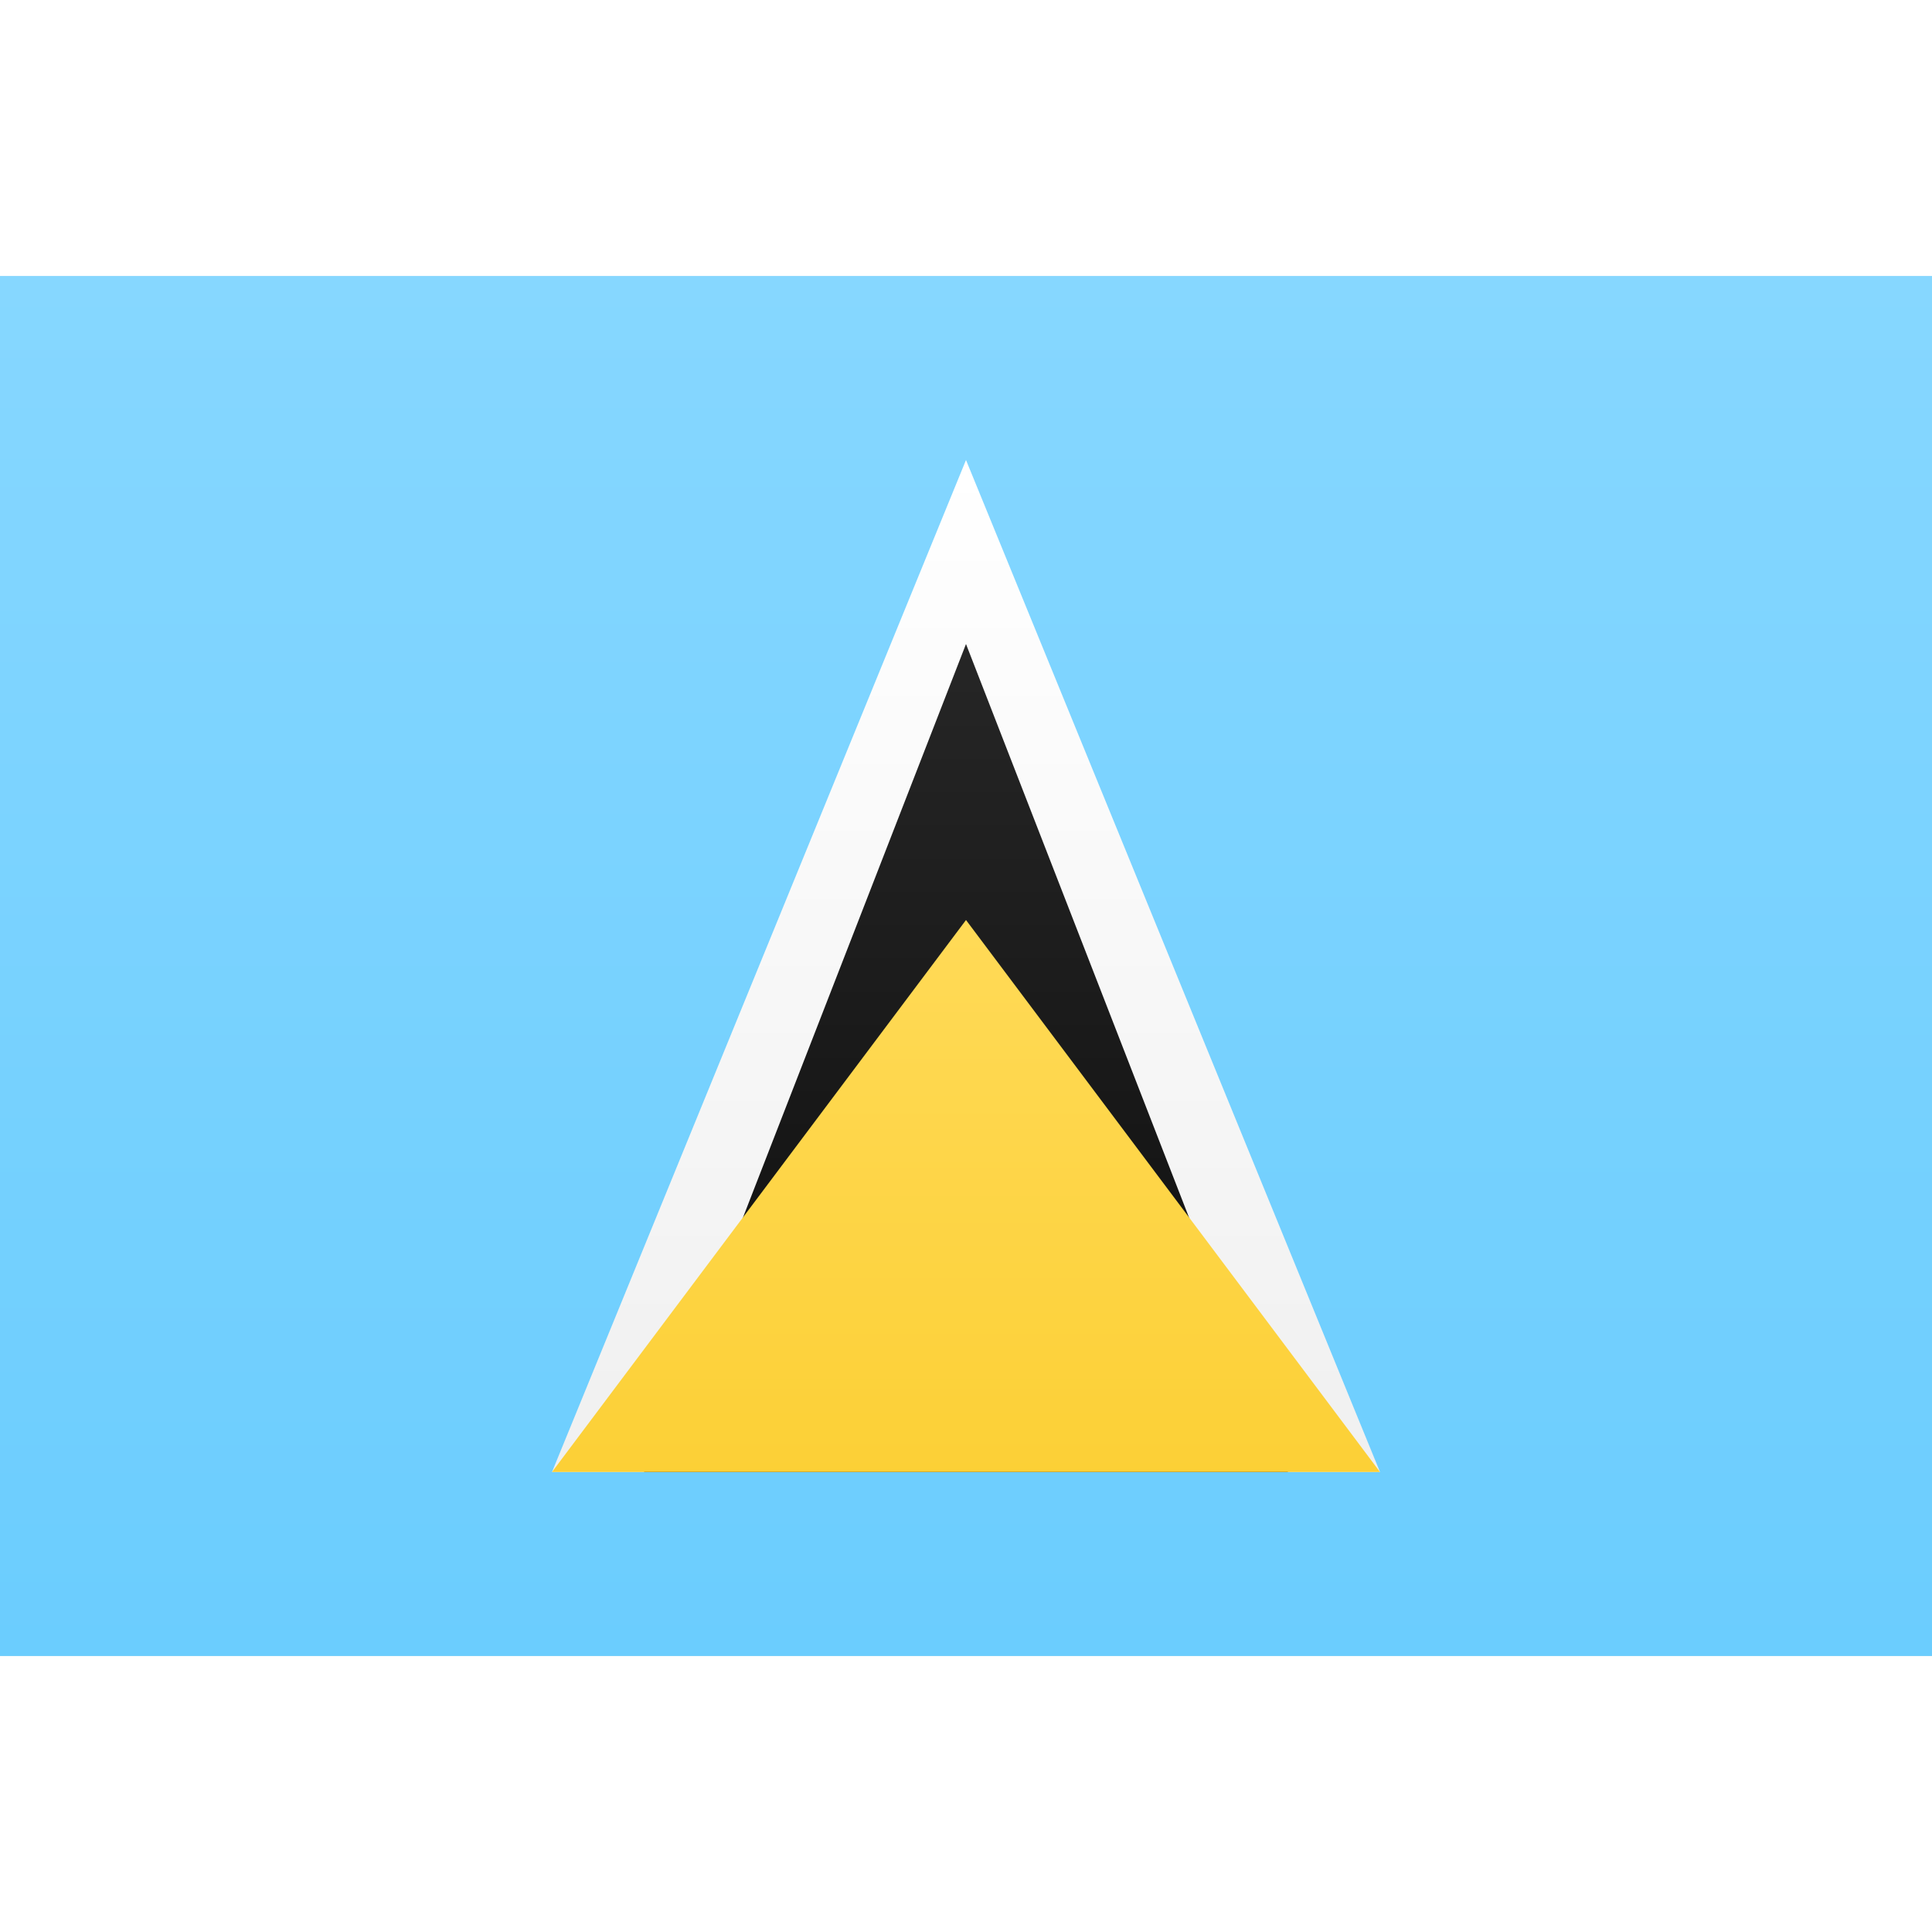 <svg viewBox="0 0 21 15" xmlns="http://www.w3.org/2000/svg" height="1em" width="1em">
  <rect x="0" y="0" width="21" height="15" fill="#808080" stroke="none"/>
  <defs>
    <linearGradient x1="50%" y1="0%" x2="50%" y2="100%" id="a">
      <stop stop-color="#FFF" offset="0%"/>
      <stop stop-color="#F0F0F0" offset="100%"/>
    </linearGradient>
    <linearGradient x1="50%" y1="0%" x2="50%" y2="100%" id="b">
      <stop stop-color="#86D7FF" offset="0%"/>
      <stop stop-color="#6BCDFE" offset="100%"/>
    </linearGradient>
    <linearGradient x1="50%" y1="0%" x2="50%" y2="100%" id="c">
      <stop stop-color="#262626" offset="0%"/>
      <stop stop-color="#0D0D0D" offset="100%"/>
    </linearGradient>
    <linearGradient x1="50%" y1="0%" x2="50%" y2="100%" id="d">
      <stop stop-color="#FFDA57" offset="0%"/>
      <stop stop-color="#FCD036" offset="100%"/>
    </linearGradient>
  </defs>
  <g fill="none" fill-rule="evenodd">
    <path fill="url(#a)" d="M0 0h21v15H0z"/>
    <path fill="url(#b)" d="M0 0h21v15H0z"/>
    <path fill="url(#a)" d="M10.5 2 15 13H6z"/>
    <path fill="url(#c)" d="m10.5 4 3.5 9H7z"/>
    <path fill="url(#d)" d="m10.5 7 4.5 6H6z"/>
  </g>
</svg>
